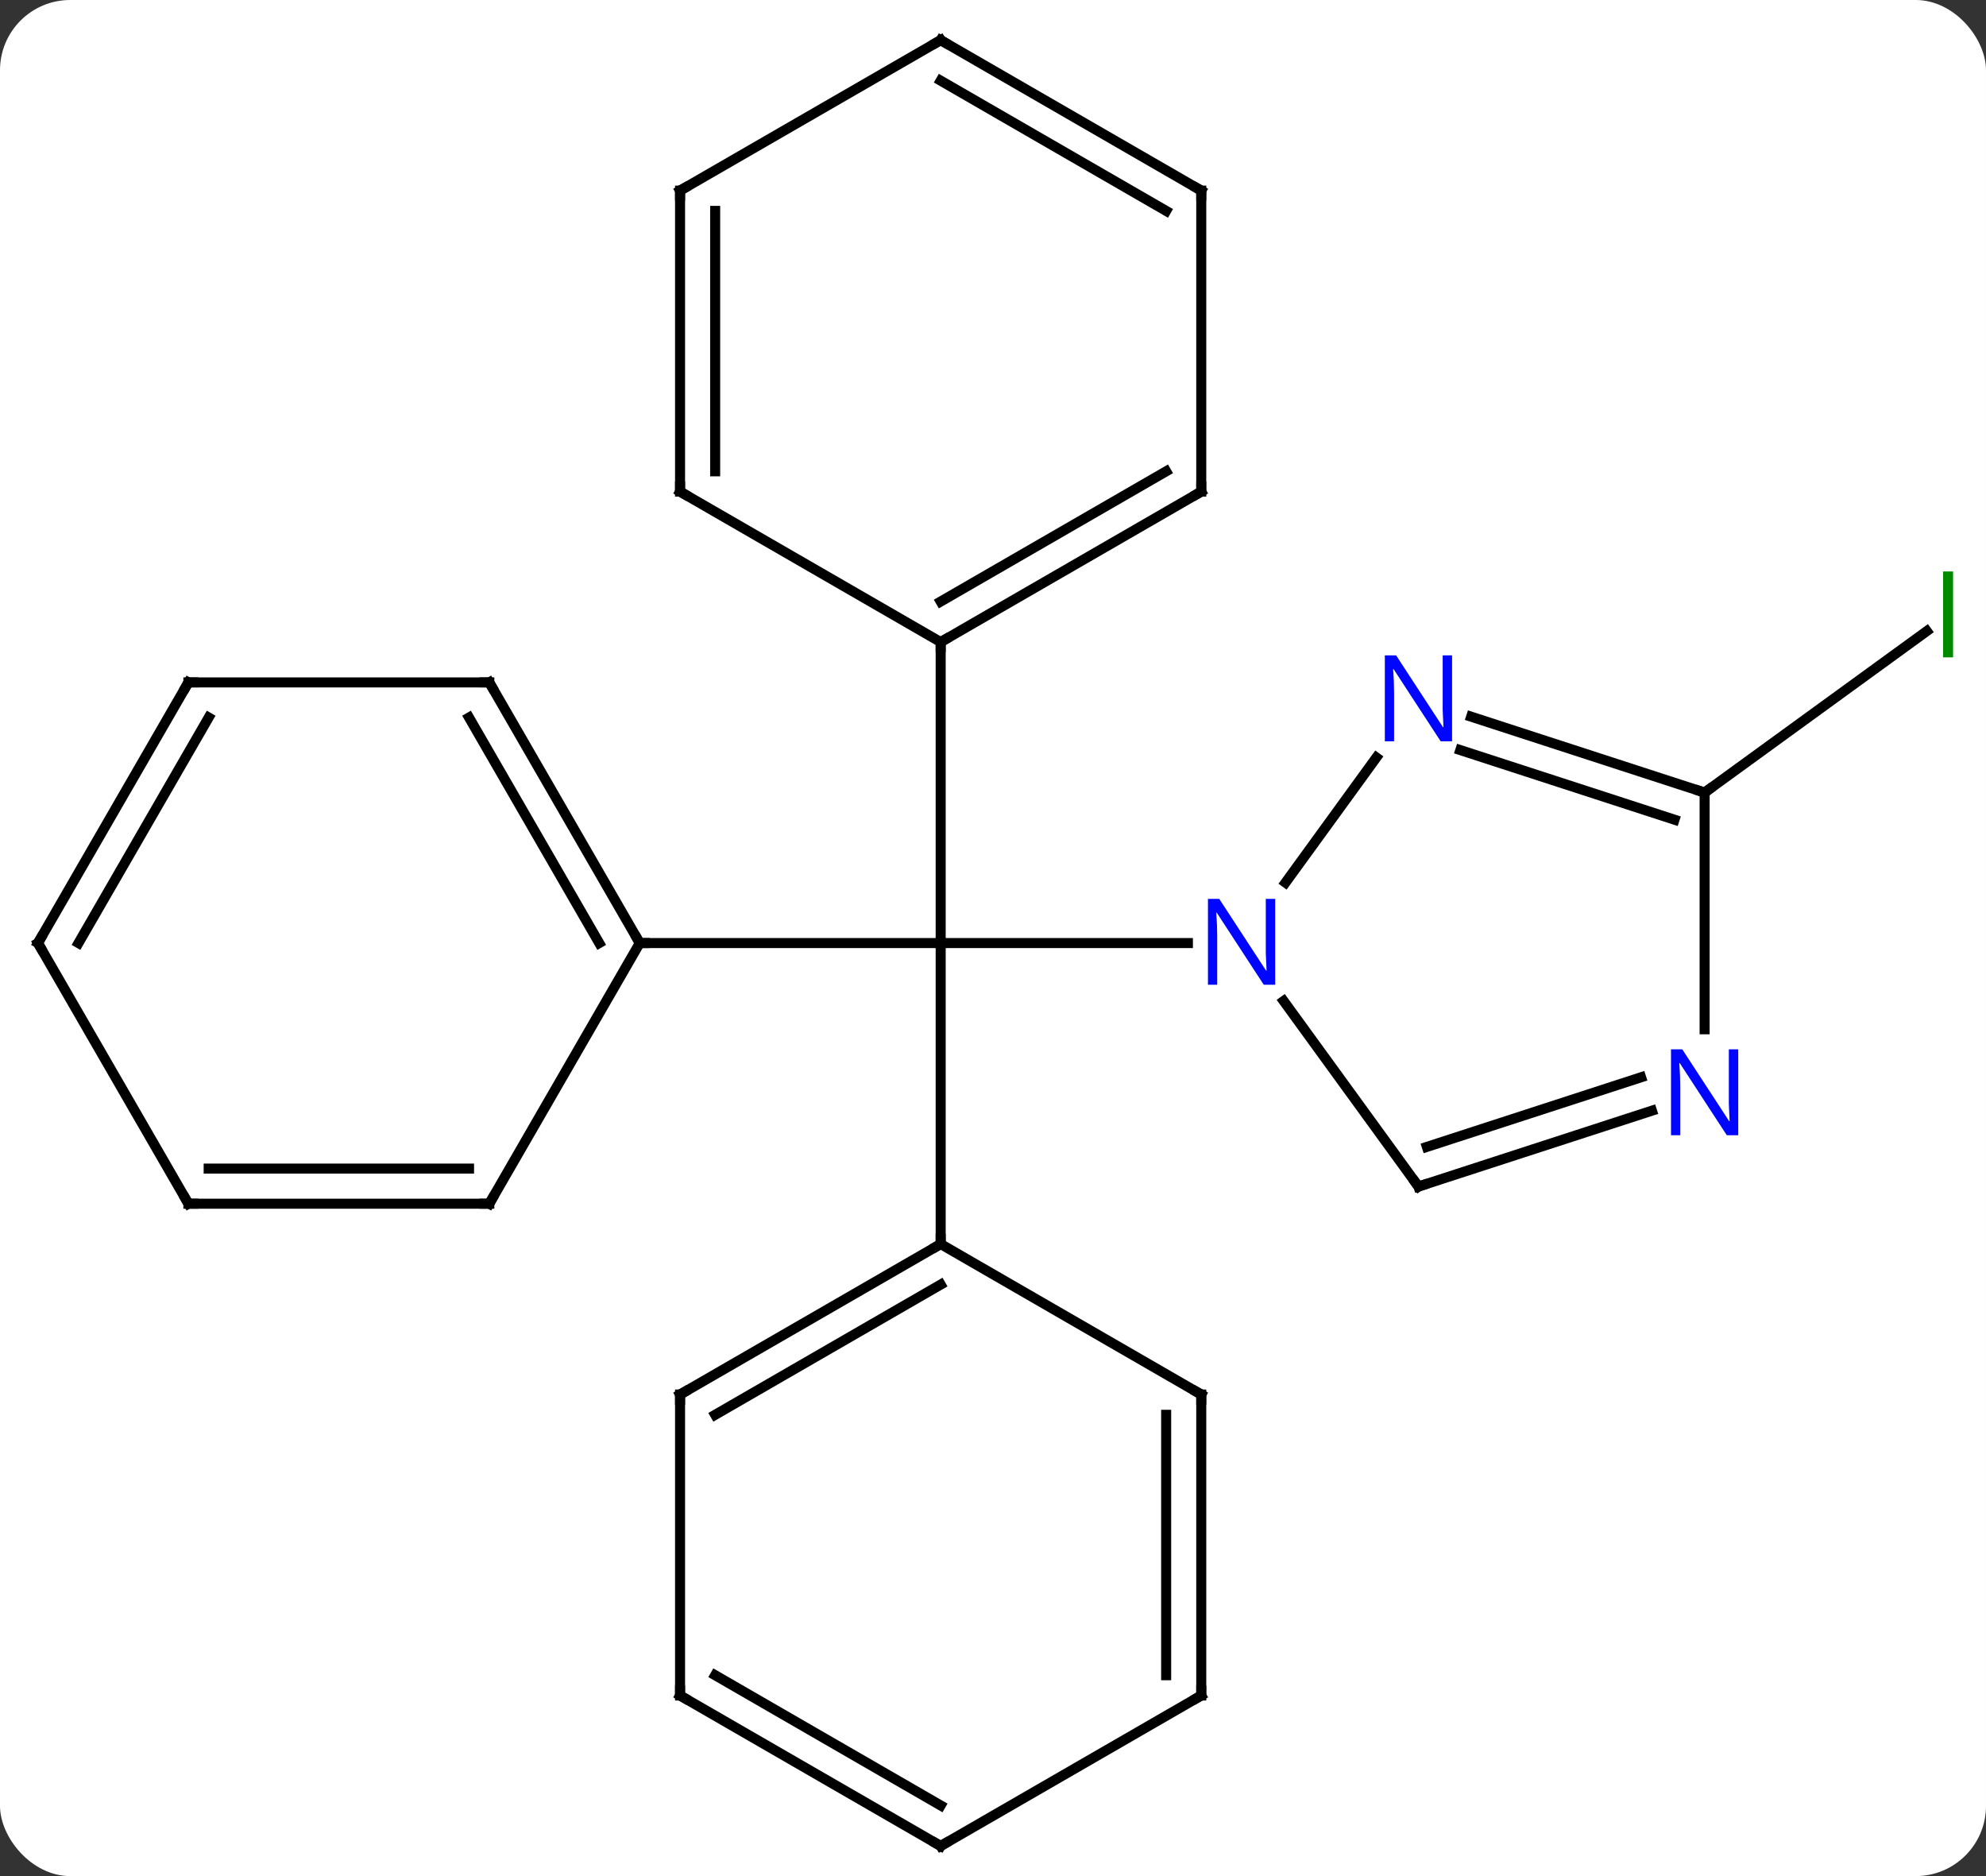 <svg width="198" viewBox="0 0 198 187" style="fill-opacity:1; color-rendering:auto; color-interpolation:auto; text-rendering:auto; stroke:black; stroke-linecap:square; stroke-miterlimit:10; shape-rendering:auto; stroke-opacity:1; fill:black; stroke-dasharray:none; font-weight:normal; stroke-width:1; font-family:'Open Sans'; font-style:normal; stroke-linejoin:miter; font-size:12; stroke-dashoffset:0; image-rendering:auto;" height="187" class="cas-substance-image" xmlns:xlink="http://www.w3.org/1999/xlink" xmlns="http://www.w3.org/2000/svg"><rect x="0" y="0" width="198" height="187" fill="#333333" stroke="none"/><svg class="cas-substance-single-component"><rect y="0" x="0" width="198" stroke="none" ry="7" rx="7" height="187" fill="white" class="cas-substance-group"/><svg y="0" x="0" width="198" viewBox="0 0 198 187" style="fill:black;" height="187" class="cas-substance-single-component-image"><svg><g><g transform="translate(99,94)" style="text-rendering:geometricPrecision; color-rendering:optimizeQuality; color-interpolation:linearRGB; stroke-linecap:butt; image-rendering:optimizeQuality;"><line y2="0" y1="0" x2="19.431" x1="-5.217" style="fill:none;"/><line y2="30" y1="0" x2="-5.217" x1="-5.217" style="fill:none;"/><line y2="0" y1="0" x2="-35.217" x1="-5.217" style="fill:none;"/><line y2="-30" y1="0" x2="-5.217" x1="-5.217" style="fill:none;"/><line y2="-15" y1="-31.095" x2="70.947" x1="93.099" style="fill:none;"/><line y2="-18.496" y1="-6.024" x2="38.222" x1="29.16" style="fill:none;"/><line y2="24.27" y1="5.774" x2="42.417" x1="28.978" style="fill:none;"/><line y2="-15" y1="-22.563" x2="70.947" x1="47.671" style="fill:none;"/><line y2="-12.296" y1="-19.234" x2="67.944" x1="46.589" style="fill:none;"/><line y2="16.707" y1="24.27" x2="65.693" x1="42.417" style="fill:none;"/><line y2="13.378" y1="20.317" x2="64.612" x1="43.257" style="fill:none;"/><line y2="8.594" y1="-15" x2="70.947" x1="70.947" style="fill:none;"/><line y2="45" y1="30" x2="-31.2" x1="-5.217" style="fill:none;"/><line y2="47.021" y1="34.041" x2="-27.7" x1="-5.217" style="fill:none;"/><line y2="45" y1="30" x2="20.763" x1="-5.217" style="fill:none;"/><line y2="75" y1="45" x2="-31.2" x1="-31.2" style="fill:none;"/><line y2="75" y1="45" x2="20.763" x1="20.763" style="fill:none;"/><line y2="72.979" y1="47.021" x2="17.263" x1="17.263" style="fill:none;"/><line y2="90" y1="75" x2="-5.217" x1="-31.2" style="fill:none;"/><line y2="85.959" y1="72.979" x2="-5.217" x1="-27.7" style="fill:none;"/><line y2="90" y1="75" x2="-5.217" x1="20.763" style="fill:none;"/><line y2="-25.98" y1="0" x2="-50.217" x1="-35.217" style="fill:none;"/><line y2="-22.48" y1="0" x2="-52.238" x1="-39.258" style="fill:none;"/><line y2="25.98" y1="0" x2="-50.217" x1="-35.217" style="fill:none;"/><line y2="-25.98" y1="-25.98" x2="-80.217" x1="-50.217" style="fill:none;"/><line y2="25.98" y1="25.98" x2="-80.217" x1="-50.217" style="fill:none;"/><line y2="22.48" y1="22.48" x2="-78.196" x1="-52.238" style="fill:none;"/><line y2="0" y1="-25.98" x2="-95.217" x1="-80.217" style="fill:none;"/><line y2="0" y1="-22.48" x2="-91.175" x1="-78.196" style="fill:none;"/><line y2="0" y1="25.98" x2="-95.217" x1="-80.217" style="fill:none;"/><line y2="-45" y1="-30" x2="20.763" x1="-5.217" style="fill:none;"/><line y2="-47.021" y1="-34.041" x2="17.263" x1="-5.217" style="fill:none;"/><line y2="-45" y1="-30" x2="-31.2" x1="-5.217" style="fill:none;"/><line y2="-75" y1="-45" x2="20.763" x1="20.763" style="fill:none;"/><line y2="-75" y1="-45" x2="-31.2" x1="-31.2" style="fill:none;"/><line y2="-72.979" y1="-47.021" x2="-27.7" x1="-27.7" style="fill:none;"/><line y2="-90" y1="-75" x2="-5.217" x1="20.763" style="fill:none;"/><line y2="-85.959" y1="-72.979" x2="-5.217" x1="17.263" style="fill:none;"/><line y2="-90" y1="-75" x2="-5.217" x1="-31.2" style="fill:none;"/></g><g transform="translate(99,94)" style="fill:rgb(0,138,0); text-rendering:geometricPrecision; color-rendering:optimizeQuality; image-rendering:optimizeQuality; font-family:'Open Sans'; stroke:rgb(0,138,0); color-interpolation:linearRGB;"><path style="stroke:none;" d="M94.717 -28.478 L94.717 -37.04 L95.717 -37.04 L95.717 -28.478 L94.717 -28.478 Z"/><path style="fill:rgb(0,5,255); stroke:none;" d="M28.135 4.156 L26.994 4.156 L22.306 -3.031 L22.26 -3.031 Q22.353 -1.766 22.353 -0.719 L22.353 4.156 L21.431 4.156 L21.431 -4.406 L22.556 -4.406 L27.228 2.75 L27.275 2.75 Q27.275 2.594 27.228 1.734 Q27.181 0.875 27.197 0.5 L27.197 -4.406 L28.135 -4.406 L28.135 4.156 Z"/><path style="fill:rgb(0,5,255); stroke:none;" d="M45.769 -20.114 L44.628 -20.114 L39.94 -27.301 L39.894 -27.301 Q39.987 -26.036 39.987 -24.989 L39.987 -20.114 L39.065 -20.114 L39.065 -28.676 L40.19 -28.676 L44.862 -21.52 L44.909 -21.52 Q44.909 -21.676 44.862 -22.536 Q44.815 -23.395 44.831 -23.77 L44.831 -28.676 L45.769 -28.676 L45.769 -20.114 Z"/></g><g transform="translate(99,94)" style="stroke-linecap:butt; text-rendering:geometricPrecision; color-rendering:optimizeQuality; image-rendering:optimizeQuality; font-family:'Open Sans'; color-interpolation:linearRGB; stroke-miterlimit:5;"><path style="fill:none;" d="M42.123 23.866 L42.417 24.27 L42.892 24.116"/><path style="fill:none;" d="M70.472 -15.155 L70.947 -15 L71.352 -15.294"/><path style="fill:rgb(0,5,255); stroke:none;" d="M74.299 19.156 L73.158 19.156 L68.47 11.969 L68.424 11.969 Q68.517 13.234 68.517 14.281 L68.517 19.156 L67.595 19.156 L67.595 10.594 L68.72 10.594 L73.392 17.75 L73.439 17.75 Q73.439 17.594 73.392 16.734 Q73.345 15.875 73.361 15.5 L73.361 10.594 L74.299 10.594 L74.299 19.156 Z"/><path style="fill:none;" d="M-5.65 30.25 L-5.217 30 L-5.217 29.5"/><path style="fill:none;" d="M-30.767 44.75 L-31.2 45 L-31.2 45.5"/><path style="fill:none;" d="M20.33 44.75 L20.763 45 L20.763 45.5"/><path style="fill:none;" d="M-31.2 74.5 L-31.2 75 L-30.767 75.25"/><path style="fill:none;" d="M20.763 74.5 L20.763 75 L20.33 75.25"/><path style="fill:none;" d="M-5.65 89.75 L-5.217 90 L-4.784 89.75"/><path style="fill:none;" d="M-35.467 -0.433 L-35.217 0 L-34.717 0"/><path style="fill:none;" d="M-49.967 -25.547 L-50.217 -25.98 L-50.717 -25.98"/><path style="fill:none;" d="M-49.967 25.547 L-50.217 25.98 L-50.717 25.98"/><path style="fill:none;" d="M-79.717 -25.98 L-80.217 -25.98 L-80.467 -25.547"/><path style="fill:none;" d="M-79.717 25.98 L-80.217 25.98 L-80.467 25.547"/><path style="fill:none;" d="M-94.967 -0.433 L-95.217 0 L-94.967 0.433"/><path style="fill:none;" d="M-4.784 -30.25 L-5.217 -30 L-5.217 -29.5"/><path style="fill:none;" d="M20.33 -44.75 L20.763 -45 L20.763 -45.5"/><path style="fill:none;" d="M-30.767 -44.75 L-31.2 -45 L-31.2 -45.5"/><path style="fill:none;" d="M20.763 -74.5 L20.763 -75 L20.33 -75.25"/><path style="fill:none;" d="M-31.2 -74.5 L-31.2 -75 L-30.767 -75.25"/><path style="fill:none;" d="M-4.784 -89.75 L-5.217 -90 L-5.65 -89.75"/></g></g></svg></svg></svg></svg>